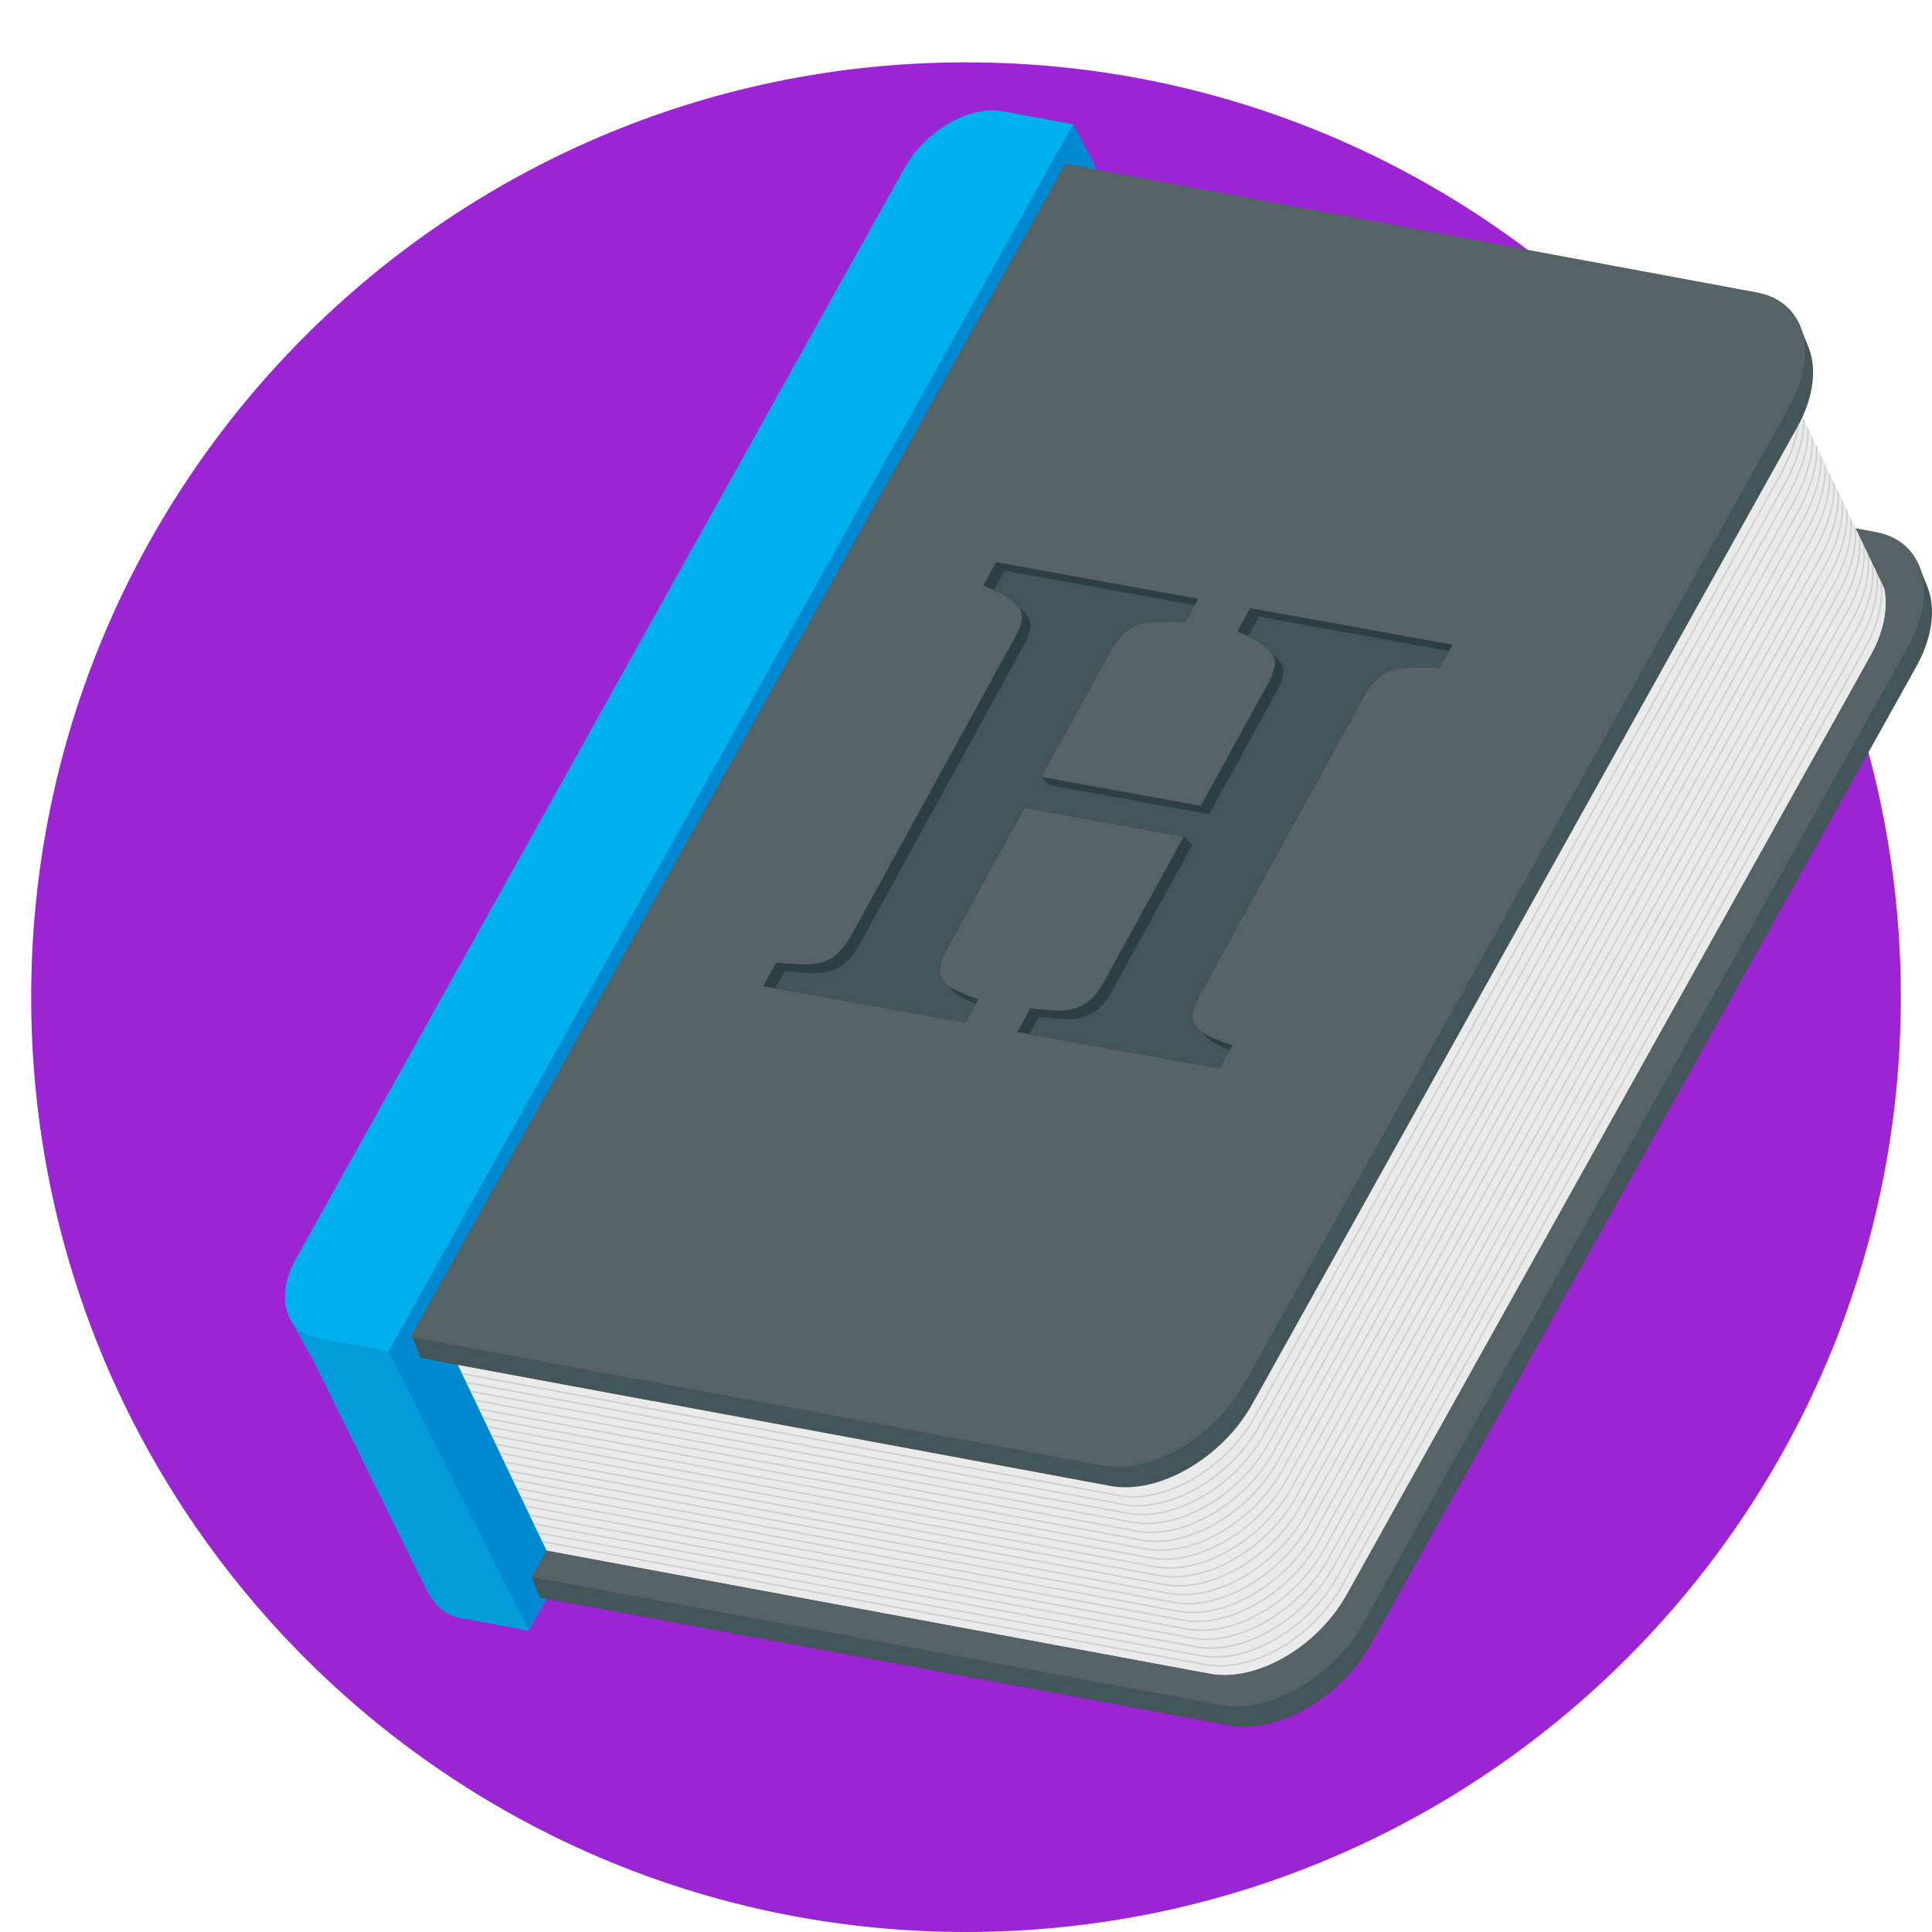 <?xml version="1.0" encoding="utf-8"?>
<!-- Generator: Adobe Illustrator 22.1.0, SVG Export Plug-In . SVG Version: 6.00 Build 0)  -->
<svg version="1.0" id="Layer_1" xmlns="http://www.w3.org/2000/svg" xmlns:xlink="http://www.w3.org/1999/xlink" x="0px" y="0px"
	 viewBox="0 0 300 300" enable-background="new 0 0 300 300" xml:space="preserve">
<g>
	<g>
		<path fill="#9C25D3" d="M295.16,154.278c0.309,80.167-64.432,145.411-144.599,145.721c-45.135,0.174-85.537-20.264-112.276-52.48
			c-18.126-21.812-29.98-49.015-32.796-78.86c-0.416-4.364-0.629-8.787-0.648-13.258C4.53,75.234,69.271,9.989,149.439,9.68
			c54.28-0.213,101.718,29.409,126.792,73.441c5.526,9.697,9.958,20.08,13.141,31.006c2.12,7.249,3.678,14.739,4.645,22.413
			c0,0,0.009,0.01,0,0.01C294.753,142.356,295.14,148.278,295.16,154.278z"/>
	</g>
	<g>
		<path fill="#009DDA" d="M185.569,57.469l-8.085,3.215c-5.185-0.962-12.032,2.993-15.289,8.832l-57.177,70.976l62.547-110.813
			l2.332-4.181l-3.297-6.206l-7.584,4.186c-5.185-0.962-12.032,2.993-15.289,8.832L49.241,201.672
			c-1.062,1.903-4.326,2.901-4.326,2.901l3.024,5.462l0.017,0.006c0.147,0.253,0.295,0.498,0.444,0.733l0,0l18.007,36.466
			l0.017,0.006c1.164,2.002,2.482,3.403,4.775,3.949l10.881,2.02l2.332-4.181l101.62-182.151l2.332-4.181L185.569,57.469z"/>
		<g>
			<path fill="#435559" d="M292.526,85.789l-107.13-19.888L83.776,248.052l107.13,19.888c7.467,1.386,17.326-4.309,22.022-12.725
				l84.621-151.681C302.243,95.118,299.993,87.175,292.526,85.789"/>
			<polygon fill="#435559" points="83.776,248.052 82.542,244.88 297.785,87.333 299.149,90.783 119.696,254.72 			"/>
			<path fill="#556366" d="M291.292,82.616l-107.13-19.888L82.542,244.88l107.13,19.888c7.467,1.386,17.326-4.309,22.022-12.725
				l84.621-151.681C301.01,91.946,298.759,84.002,291.292,82.616"/>
		</g>
		<polygon fill="#CA391A" points="82.542,244.88 65.308,210.847 76.404,191.488 94.91,219.71 84.871,240.746 		"/>
		<polygon fill="#0089D1" points="82.08,253.216 60.315,209.811 166.6,19.292 179.791,44.709 84.871,240.746 82.542,244.88 
			83.776,248.052 84.871,248.255 		"/>
		<path fill="#00B0ED" d="M166.6,19.299l-2.332,4.181L62.647,205.631l-2.332,4.181l-10.881-2.02
			c-5.185-0.963-6.748-6.479-3.49-12.318L140.43,26.111c3.258-5.839,10.105-9.794,15.289-8.832L166.6,19.299z"/>
		<path fill="#EAEAEA" d="M276.422,57.469L163.925,28.696L66.769,202.842l18.102,37.903l103.026,19.126
			c7.181,1.333,16.663-4.144,21.178-12.237l81.38-145.87c2.098-3.76,2.737-7.414,2.118-10.391L276.422,57.469z"/>
		<path fill="#EAEAEA" d="M290.454,101.764l-81.382,145.867c-4.515,8.097-13.991,13.574-21.171,12.242L84.876,240.747v-0.009
			l-0.592-1.231l-0.111-0.222l-0.546-1.157l-0.121-0.25l-0.537-1.12L82.84,236.5v-0.009l-0.528-1.101l-0.12-0.259l-0.537-1.12
			l-0.12-0.25l-0.527-1.12l-0.13-0.259l-0.537-1.12l-0.12-0.25l-0.527-1.11l-0.13-0.268l-0.528-1.11l-0.12-0.259l-0.537-1.11
			l-0.129-0.268l-0.528-1.101l-0.12-0.259l-0.537-1.12l-0.12-0.25v-0.009l-0.527-1.11l-0.13-0.259l-0.537-1.12l-0.12-0.25
			l-0.528-1.12l-0.129-0.259l-0.528-1.11l-0.129-0.259l-0.528-1.12l-0.12-0.25l-0.537-1.12l-0.12-0.259l-0.537-1.11v-0.009
			l-0.12-0.25l-0.537-1.11l-0.12-0.268l-0.528-1.101l-0.129-0.268l-2.854-5.973l101.71-175.604l106.529,27.25l2.165,4.543
			l0.268,0.564l0.389,0.824c0,0,0.009,0.009,0.009,0.018l0.259,0.537l0.009,0.009l0.379,0.805c0.019,0.009,0.019,0.009,0.009,0.019
			l0.277,0.592l0.389,0.823l0.009,0.009l0.277,0.583l0.389,0.814l0.009,0.009v0.009l0.268,0.555c0,0,0,0,0,0.009l0.37,0.777
			l0.009,0.009l0.296,0.629c0,0,0,0,0,0.009l0.38,0.787l0.277,0.564c0,0.009,0.009,0.028,0.009,0.037l0.38,0.796l0.277,0.601
			c0,0,0.009,0,0.009,0.009l0.37,0.777c0,0,0.009,0.009,0.009,0.018l0.287,0.601l0.379,0.796l0.287,0.601l0.37,0.786
			c0.009,0,0.009,0,0.009,0.009l0.296,0.62l0.361,0.759l0.296,0.62c0.009,0.009,0.009,0.009,0.009,0.019l0.361,0.759
			c0.009,0.009,0.009,0.019,0.009,0.028l0.287,0.583c0.009,0.009,0.009,0.019,0.009,0.028l0.361,0.768l0.296,0.62
			c0.009,0.009,0.009,0.009,0,0.019l0.009,0.009l0.352,0.731c0.009,0.009,0.009,0.009,0.009,0.018l0.305,0.638l0.361,0.759
			l0.305,0.638c0,0,0,0,0.009,0.009l0.333,0.713l0.009,0.009l0.314,0.675c0,0.009,0.009,0.019,0.009,0.028l0.333,0.685l0.333,0.703
			l0.333,0.703c0.009,0.009,0.009,0.019,0.009,0.028l0.333,0.685l0.314,0.648c0,0.009,0.009,0.009,0.009,0.018l0.666,1.425
			l0.333,0.675l0.324,0.685c0.009,0.009,0.009,0.009,0.009,0.019l0.019,0.046C293.192,94.352,292.554,98.007,290.454,101.764z"/>
		<path fill="#435559" d="M274.058,48.583l-107.13-19.888L65.308,210.847l107.13,19.888c7.467,1.386,17.326-4.309,22.022-12.725
			l84.62-151.681C283.776,57.913,281.525,49.969,274.058,48.583"/>
		<polygon fill="#435559" points="65.308,210.847 64.074,207.674 279.317,50.128 280.682,53.578 101.229,217.515 		"/>
		<path fill="#556366" d="M272.824,45.411L165.377,25.454L63.757,207.605l107.447,19.956c7.467,1.386,17.326-4.309,22.022-12.725
			l84.621-151.681C282.542,54.74,280.291,46.797,272.824,45.411"/>
		<g>
			<g>
				<path fill="#CECECE" d="M289.843,100.441L208.47,246.308c-4.081,7.301-12.214,12.492-19.062,12.492
					c-0.768,0-1.518-0.065-2.239-0.194L84.283,239.507l-0.111-0.222l0.009-0.037l103.025,19.126
					c7.134,1.323,16.573-4.136,21.06-12.177l81.372-145.877c1.971-3.507,2.794-7.366,2.249-10.373l0.333,0.675
					C292.535,93.557,291.684,97.147,289.843,100.441z"/>
			</g>
			<g>
				<path fill="#CECECE" d="M289.14,99.053L207.758,244.93c-4.071,7.292-12.214,12.492-19.052,12.492
					c-0.768,0-1.527-0.065-2.249-0.204L83.626,238.129l-0.121-0.25l102.988,19.117c7.134,1.323,16.572-4.145,21.06-12.186
					l81.382-145.867c1.98-3.553,2.832-7.43,2.286-10.419l0.333,0.713C291.86,92.15,290.981,95.74,289.14,99.053z"/>
			</g>
			<g>
				<path fill="#CECECE" d="M288.427,97.674l-81.382,145.867c-4.071,7.301-12.205,12.501-19.053,12.501
					c-0.768,0-1.517-0.074-2.248-0.204l-102.775-19.08L82.84,236.5l102.951,19.108c7.125,1.323,16.573-4.136,21.051-12.177
					l81.382-145.867c1.989-3.572,2.859-7.43,2.341-10.391l0.333,0.685C291.166,90.753,290.287,94.343,288.427,97.674z"/>
			</g>
			<g>
				<path fill="#CECECE" d="M287.715,96.286l-81.382,145.877c-4.071,7.301-12.205,12.492-19.052,12.492
					c-0.768,0-1.518-0.065-2.249-0.204L82.312,235.39l-0.12-0.259l102.886,19.099c7.135,1.323,16.573-4.145,21.051-12.177
					l81.382-145.877c2.017-3.618,2.896-7.486,2.378-10.438l0.333,0.703C290.5,89.328,289.593,92.927,287.715,96.286z"/>
			</g>
			<g>
				<path fill="#CECECE" d="M287.002,94.908L205.63,240.775c-4.081,7.301-12.214,12.501-19.062,12.501
					c-0.768,0-1.518-0.065-2.24-0.204L81.655,234.011l-0.12-0.25l102.831,19.08c7.134,1.332,16.573-4.136,21.06-12.177
					l81.372-145.867c2.045-3.646,2.943-7.523,2.433-10.447l0.314,0.675c0,0.009,0.009,0.019,0.009,0.028
					C289.815,87.922,288.889,91.521,287.002,94.908z"/>
			</g>
			<g>
				<path fill="#CECECE" d="M286.299,93.529l-81.382,145.867c-4.071,7.301-12.214,12.492-19.052,12.492
					c-0.768,0-1.527-0.065-2.248-0.194L81.008,232.641l-0.13-0.259l102.775,19.08c7.134,1.323,16.572-4.145,21.06-12.177
					l81.382-145.877c2.008-3.6,2.942-7.551,2.48-10.428l0.305,0.638c0,0,0,0,0.009,0.009
					C289.14,86.478,288.205,90.096,286.299,93.529z"/>
			</g>
			<g>
				<path fill="#CECECE" d="M285.586,92.141l-81.382,145.876c-4.072,7.292-12.205,12.492-19.053,12.492
					c-0.768,0-1.518-0.065-2.249-0.204L80.341,231.263l-0.12-0.25l102.729,19.071c7.125,1.323,16.573-4.145,21.051-12.186
					L285.382,92.03c2.036-3.636,2.971-7.597,2.527-10.447l0.305,0.638C288.446,85.053,287.483,88.736,285.586,92.141z"/>
			</g>
			<g>
				<path fill="#CECECE" d="M287.539,80.806c0.009,0.009,0.009,0.009,0,0.019l0.009,0.009c0.213,2.822-0.768,6.505-2.674,9.929
					L203.492,236.63c-4.071,7.301-12.205,12.501-19.052,12.501c-0.768,0-1.518-0.074-2.249-0.204L79.693,229.902l-0.13-0.268
					l102.673,19.062c7.134,1.323,16.572-4.136,21.051-12.177L284.67,90.651c2.045-3.674,3.017-7.634,2.572-10.465L287.539,80.806z"
					/>
			</g>
			<g>
				<path fill="#CECECE" d="M284.161,89.374L202.789,235.25c-4.081,7.301-12.214,12.492-19.062,12.492
					c-0.768,0-1.518-0.065-2.239-0.204L79.036,228.524l-0.12-0.259l102.609,19.052c7.134,1.323,16.573-4.145,21.06-12.186
					l81.372-145.867c2.063-3.683,3.044-7.643,2.628-10.456l0.287,0.583c0.009,0.009,0.009,0.019,0.009,0.028
					C287.085,82.231,286.095,85.923,284.161,89.374z"/>
			</g>
			<g>
				<path fill="#CECECE" d="M283.449,87.996l-81.372,145.867c-4.071,7.301-12.214,12.501-19.052,12.501
					c-0.768,0-1.527-0.065-2.249-0.204L78.379,227.154l-0.129-0.268l102.562,19.043c7.125,1.323,16.573-4.136,21.06-12.177
					l81.382-145.867c2.082-3.729,3.072-7.699,2.656-10.502l0.296,0.62c0.009,0.009,0.009,0.009,0.009,0.019
					C286.4,80.815,285.392,84.516,283.449,87.996z"/>
			</g>
			<g>
				<path fill="#CECECE" d="M282.746,86.617l-81.382,145.867c-4.071,7.301-12.214,12.492-19.052,12.492
					c-0.768,0-1.518-0.065-2.249-0.194l-102.34-18.997l-0.12-0.259L180.1,244.55c7.134,1.323,16.573-4.145,21.06-12.177
					l81.382-145.877c2.091-3.748,3.1-7.708,2.711-10.493l0.296,0.62C285.725,79.399,284.698,83.11,282.746,86.617z"/>
			</g>
			<g>
				<path fill="#CECECE" d="M282.033,85.229l-81.382,145.867c-4.071,7.301-12.205,12.501-19.052,12.501
					c-0.768,0-1.518-0.065-2.249-0.204L77.065,224.406l-0.12-0.25l102.452,19.015c7.134,1.323,16.572-4.145,21.051-12.186
					L281.83,85.118c2.11-3.775,3.137-7.745,2.757-10.512l0.287,0.601C285.04,77.974,284.013,81.694,282.033,85.229z"/>
			</g>
			<g>
				<path fill="#CECECE" d="M283.911,73.19c0,0,0.009,0.009,0.009,0.019c0.37,2.748-0.675,6.727-2.804,10.53l-81.373,145.867
					c-4.488,8.041-13.926,13.51-21.06,12.177L76.288,222.777l0.13,0.259l102.22,18.978c0.731,0.13,1.48,0.194,2.249,0.194
					c6.847,0,14.981-5.191,19.052-12.492L281.32,83.85c1.989-3.562,3.044-7.282,2.887-10.04L283.911,73.19z"/>
			</g>
			<g>
				<path fill="#CECECE" d="M283.541,72.413c0.139,2.739-0.925,6.459-2.933,10.049l-81.372,145.877
					c-4.081,7.301-12.214,12.492-19.062,12.492c-0.768,0-1.518-0.065-2.239-0.204L75.752,221.658l-0.12-0.25l102.34,18.997
					c7.134,1.323,16.572-4.145,21.06-12.186l81.382-145.867c2.138-3.831,3.202-7.81,2.841-10.549l0.277,0.601
					C283.532,72.404,283.541,72.404,283.541,72.413z"/>
			</g>
			<g>
				<path fill="#CECECE" d="M282.875,71.007c0.13,2.73-0.953,6.459-2.97,10.077l-81.382,145.867
					c-4.071,7.301-12.214,12.501-19.053,12.501c-0.768,0-1.517-0.065-2.248-0.204l-102.119-18.96l-0.129-0.259l102.285,18.988
					c7.134,1.332,16.573-4.136,21.06-12.177l81.382-145.867c2.156-3.868,3.229-7.847,2.887-10.567l0.277,0.564
					C282.866,70.979,282.875,70.997,282.875,71.007z"/>
			</g>
			<g>
				<path fill="#CECECE" d="M282.209,69.609c0,0,0,0,0,0.009c0.139,3.165-1.397,7.171-3.016,10.077L197.81,225.572
					c-4.071,7.301-12.205,12.492-19.052,12.492c-0.768,0-1.518-0.065-2.249-0.194L74.447,218.919l-0.129-0.259l102.238,18.978
					c7.125,1.323,16.573-4.145,21.051-12.177l81.382-145.877c2.184-3.905,3.266-7.893,2.924-10.604L282.209,69.609z"/>
			</g>
			<g>
				<path fill="#CECECE" d="M281.256,67.611c0,0,0.009,0,0.009,0.009c0.379,3.165-1.249,7.486-2.989,10.586l-81.382,145.867
					c-4.479,8.041-13.926,13.51-21.051,12.186L73.67,217.29l0.12,0.25l102.007,18.941c0.731,0.139,1.48,0.204,2.249,0.204
					c6.847,0,14.981-5.2,19.052-12.501L278.48,78.317c1.647-2.943,3.202-6.977,3.054-10.123c0-0.009,0-0.009,0-0.009L281.256,67.611
					z"/>
			</g>
			<g>
				<path fill="#CECECE" d="M280.867,66.796c0.12,3.146-1.443,7.18-3.099,10.142l-81.373,145.867
					c-4.08,7.301-12.214,12.492-19.052,12.492c-0.777,0-1.527-0.065-2.248-0.194L73.133,216.171l-0.12-0.259l102.118,18.96
					c7.135,1.323,16.573-4.136,21.06-12.177l81.382-145.867c1.74-3.128,3.386-7.458,3.016-10.613L280.867,66.796z"/>
			</g>
			<g>
				<path fill="#CECECE" d="M280.191,65.381c0.121,3.118-1.462,7.18-3.127,10.169l-81.382,145.876
					c-4.072,7.301-12.214,12.492-19.053,12.492c-0.768,0-1.527-0.065-2.249-0.204L72.476,214.801v-0.009l-0.12-0.25l102.062,18.951
					c7.134,1.323,16.573-4.145,21.06-12.186L276.86,75.439c1.758-3.155,3.424-7.523,3.054-10.65L280.191,65.381z"/>
			</g>
			<g>
				<path fill="#CECECE" d="M279.433,65.668c-0.361,2.794-1.693,6.015-3.081,8.504L194.97,220.039
					c-4.071,7.301-12.205,12.501-19.052,12.501c-0.768,0-1.517-0.065-2.248-0.204L71.82,213.432l-0.12-0.268l102.016,18.941
					c7.125,1.332,16.573-4.136,21.051-12.177L276.148,74.06c1.267-2.286,2.498-5.173,2.952-7.782
					C279.22,66.075,279.331,65.871,279.433,65.668z"/>
			</g>
		</g>
		<g>
			<path fill="#2D3F42" d="M225.508,100.121l-31.361-5.672l-1.987,3.616c0.655,0.226,1.486,0.603,2.496,1.141
				c1.006,0.543,1.76,1.061,2.265,1.561c0.759,0.746,1.109,1.526,1.059,2.327c-0.054,0.807-0.378,1.752-0.973,2.836l-10.545,19.194
				l-24.779-4.482l10.799-19.657c0.545-0.992,1.229-1.893,2.052-2.714c0.829-0.821,1.883-1.333,3.167-1.542
				c0.743-0.107,1.772-0.175,3.077-0.206c1.313-0.037,2.4-0.008,3.286,0.079l1.987-3.616l-31.361-5.672l-1.987,3.616
				c0.532,0.17,1.358,0.527,2.46,1.087c1.101,0.554,1.936,1.106,2.505,1.651c0.759,0.746,1.104,1.525,1.043,2.324
				c-0.07,0.804-0.4,1.748-0.995,2.832l-25.571,46.546c-0.609,1.108-1.334,2.041-2.166,2.794c-0.829,0.747-1.846,1.232-3.049,1.456
				c-0.733,0.142-1.808,0.175-3.222,0.107c-1.42-0.069-2.475-0.147-3.174-0.239l-1.987,3.616l31.361,5.672l1.987-3.616
				c-0.756-0.204-1.688-0.56-2.785-1.066c-1.103-0.507-1.845-0.929-2.223-1.272c-0.702-0.635-1.023-1.403-0.957-2.308
				c0.061-0.906,0.381-1.885,0.959-2.939l12.173-22.159l24.779,4.482l-12.454,22.671c-0.645,1.175-1.362,2.103-2.161,2.795
				c-0.796,0.686-1.828,1.168-3.095,1.455c-0.622,0.155-1.628,0.181-3,0.066c-1.377-0.115-2.424-0.197-3.139-0.26l-1.987,3.616
				l31.361,5.672l1.987-3.616c-0.756-0.204-1.689-0.546-2.795-1.014c-1.103-0.474-1.894-0.925-2.379-1.354
				c-0.749-0.711-1.087-1.482-1.016-2.319c0.07-0.837,0.411-1.813,1.023-2.927l25.594-46.589c0.562-1.023,1.257-1.934,2.087-2.735
				c0.829-0.8,1.87-1.308,3.126-1.523c1.046-0.152,2.163-0.231,3.364-0.235c1.206-0.003,2.253,0.046,3.165,0.137L225.508,100.121"/>
		</g>
		<g>
			<path fill="#2D3F42" d="M225.503,100.117l-0.536,0.972l-1.444,2.646c-0.916-0.093-1.962-0.139-3.165-0.139
				c-1.203,0.009-2.322,0.083-3.368,0.241c-1.259,0.213-2.295,0.722-3.127,1.517c-0.824,0.805-1.518,1.712-2.082,2.739
				l-25.594,46.59c-0.611,1.11-0.953,2.091-1.027,2.924c-0.065,0.842,0.268,1.61,1.018,2.323c0.167,0.148,0.38,0.305,0.629,0.463
				c0.454,0.287,1.036,0.583,1.749,0.888c1.11,0.472,2.045,0.814,2.794,1.018l-0.398,0.722l-1.582,2.887l-29.527-5.339l-1.841-0.333
				l1.989-3.609c0.713,0.056,1.768,0.139,3.137,0.259c1.378,0.111,2.378,0.083,2.998-0.065c1.268-0.287,2.304-0.777,3.1-1.462
				c0.796-0.685,1.518-1.619,2.165-2.794l11.909-21.699l0.537-0.972l-24.771-4.479l-12.177,22.161
				c-0.573,1.046-0.897,2.026-0.962,2.933s0.259,1.675,0.962,2.313c0.148,0.139,0.361,0.287,0.629,0.444
				c0.398,0.25,0.934,0.518,1.591,0.824c1.102,0.509,2.027,0.861,2.785,1.064l-0.389,0.713l-1.601,2.906l-29.518-5.339l-1.841-0.333
				l1.989-3.618c0.694,0.093,1.749,0.176,3.174,0.241c1.416,0.074,2.489,0.037,3.22-0.102c1.203-0.222,2.221-0.713,3.053-1.462
				c0.833-0.75,1.555-1.684,2.166-2.794l25.566-46.544c0.592-1.083,0.925-2.026,0.999-2.831c0.037-0.546-0.111-1.083-0.463-1.61
				c-0.148-0.241-0.342-0.481-0.583-0.713c-0.573-0.546-1.406-1.101-2.508-1.647c-0.286-0.148-0.564-0.287-0.814-0.407
				c-0.703-0.333-1.249-0.564-1.647-0.685l1.989-3.618l31.359,5.672l-0.537,0.972l-1.444,2.646c-0.888-0.083-1.98-0.12-3.294-0.083
				c-1.295,0.037-2.332,0.102-3.072,0.213c-1.286,0.204-2.341,0.722-3.165,1.536c-0.824,0.824-1.509,1.73-2.054,2.72l-10.798,19.654
				l1.841,0.333l-0.537,0.972l24.771,4.479l10.549-19.191c0.592-1.083,0.916-2.036,0.971-2.841c0.056-0.796-0.296-1.582-1.055-2.323
				c-0.203-0.204-0.453-0.407-0.74-0.62c-0.148-0.231-0.333-0.463-0.564-0.685c-0.5-0.5-1.259-1.018-2.267-1.555
				c-0.305-0.167-0.592-0.315-0.861-0.444c-0.629-0.315-1.175-0.546-1.628-0.703l1.98-3.618L225.503,100.117z"/>
		</g>
		<g>
			<path fill="#435559" d="M224.967,101.089l-1.444,2.646c-0.916-0.093-1.962-0.139-3.165-0.139
				c-1.203,0.009-2.322,0.083-3.368,0.241c-1.259,0.213-2.295,0.722-3.127,1.517c-0.824,0.805-1.518,1.712-2.082,2.739
				l-25.594,46.59c-0.611,1.11-0.953,2.091-1.027,2.924c-0.065,0.842,0.268,1.61,1.018,2.323c0.167,0.148,0.38,0.305,0.629,0.463
				c0.167,0.287,0.389,0.564,0.675,0.833c0.481,0.435,1.277,0.879,2.378,1.36c0.389,0.157,0.75,0.305,1.092,0.435l-1.582,2.887
				l-29.527-5.339l1.453-2.646c0.713,0.065,1.758,0.148,3.137,0.259c1.369,0.12,2.378,0.093,2.998-0.065
				c1.268-0.287,2.304-0.768,3.1-1.453c0.796-0.694,1.508-1.619,2.156-2.794l12.455-22.67l-1.305-1.305l-24.771-4.479
				l-12.177,22.161c-0.573,1.046-0.897,2.026-0.962,2.933s0.259,1.675,0.962,2.313c0.148,0.139,0.361,0.287,0.629,0.444
				c0.157,0.305,0.38,0.592,0.666,0.851c0.38,0.342,1.129,0.768,2.23,1.277c0.38,0.176,0.75,0.342,1.092,0.472l-1.601,2.906
				l-29.518-5.339l1.444-2.646c0.703,0.093,1.758,0.167,3.174,0.241c1.416,0.065,2.489,0.037,3.23-0.111
				c1.203-0.222,2.221-0.703,3.044-1.453c0.833-0.75,1.564-1.684,2.165-2.794l25.575-46.544c0.592-1.083,0.925-2.026,0.99-2.831
				s-0.277-1.582-1.036-2.323c-0.203-0.194-0.444-0.398-0.722-0.592c-0.148-0.241-0.342-0.481-0.583-0.713
				c-0.573-0.546-1.406-1.101-2.508-1.647c-0.286-0.148-0.564-0.287-0.814-0.407l1.647-2.998l29.518,5.339l-1.444,2.646
				c-0.888-0.083-1.98-0.12-3.294-0.083c-1.295,0.037-2.332,0.102-3.072,0.213c-1.286,0.204-2.341,0.722-3.165,1.536
				c-0.824,0.824-1.509,1.73-2.054,2.72l-10.798,19.654l1.304,1.305l24.771,4.479l10.549-19.191
				c0.592-1.083,0.916-2.036,0.971-2.841c0.056-0.796-0.296-1.582-1.055-2.323c-0.203-0.204-0.453-0.407-0.74-0.62
				c-0.148-0.231-0.333-0.463-0.564-0.685c-0.5-0.5-1.259-1.018-2.267-1.555c-0.305-0.167-0.592-0.315-0.861-0.444l1.656-3.017
				L224.967,101.089z"/>
		</g>
	</g>
</g>
</svg>
